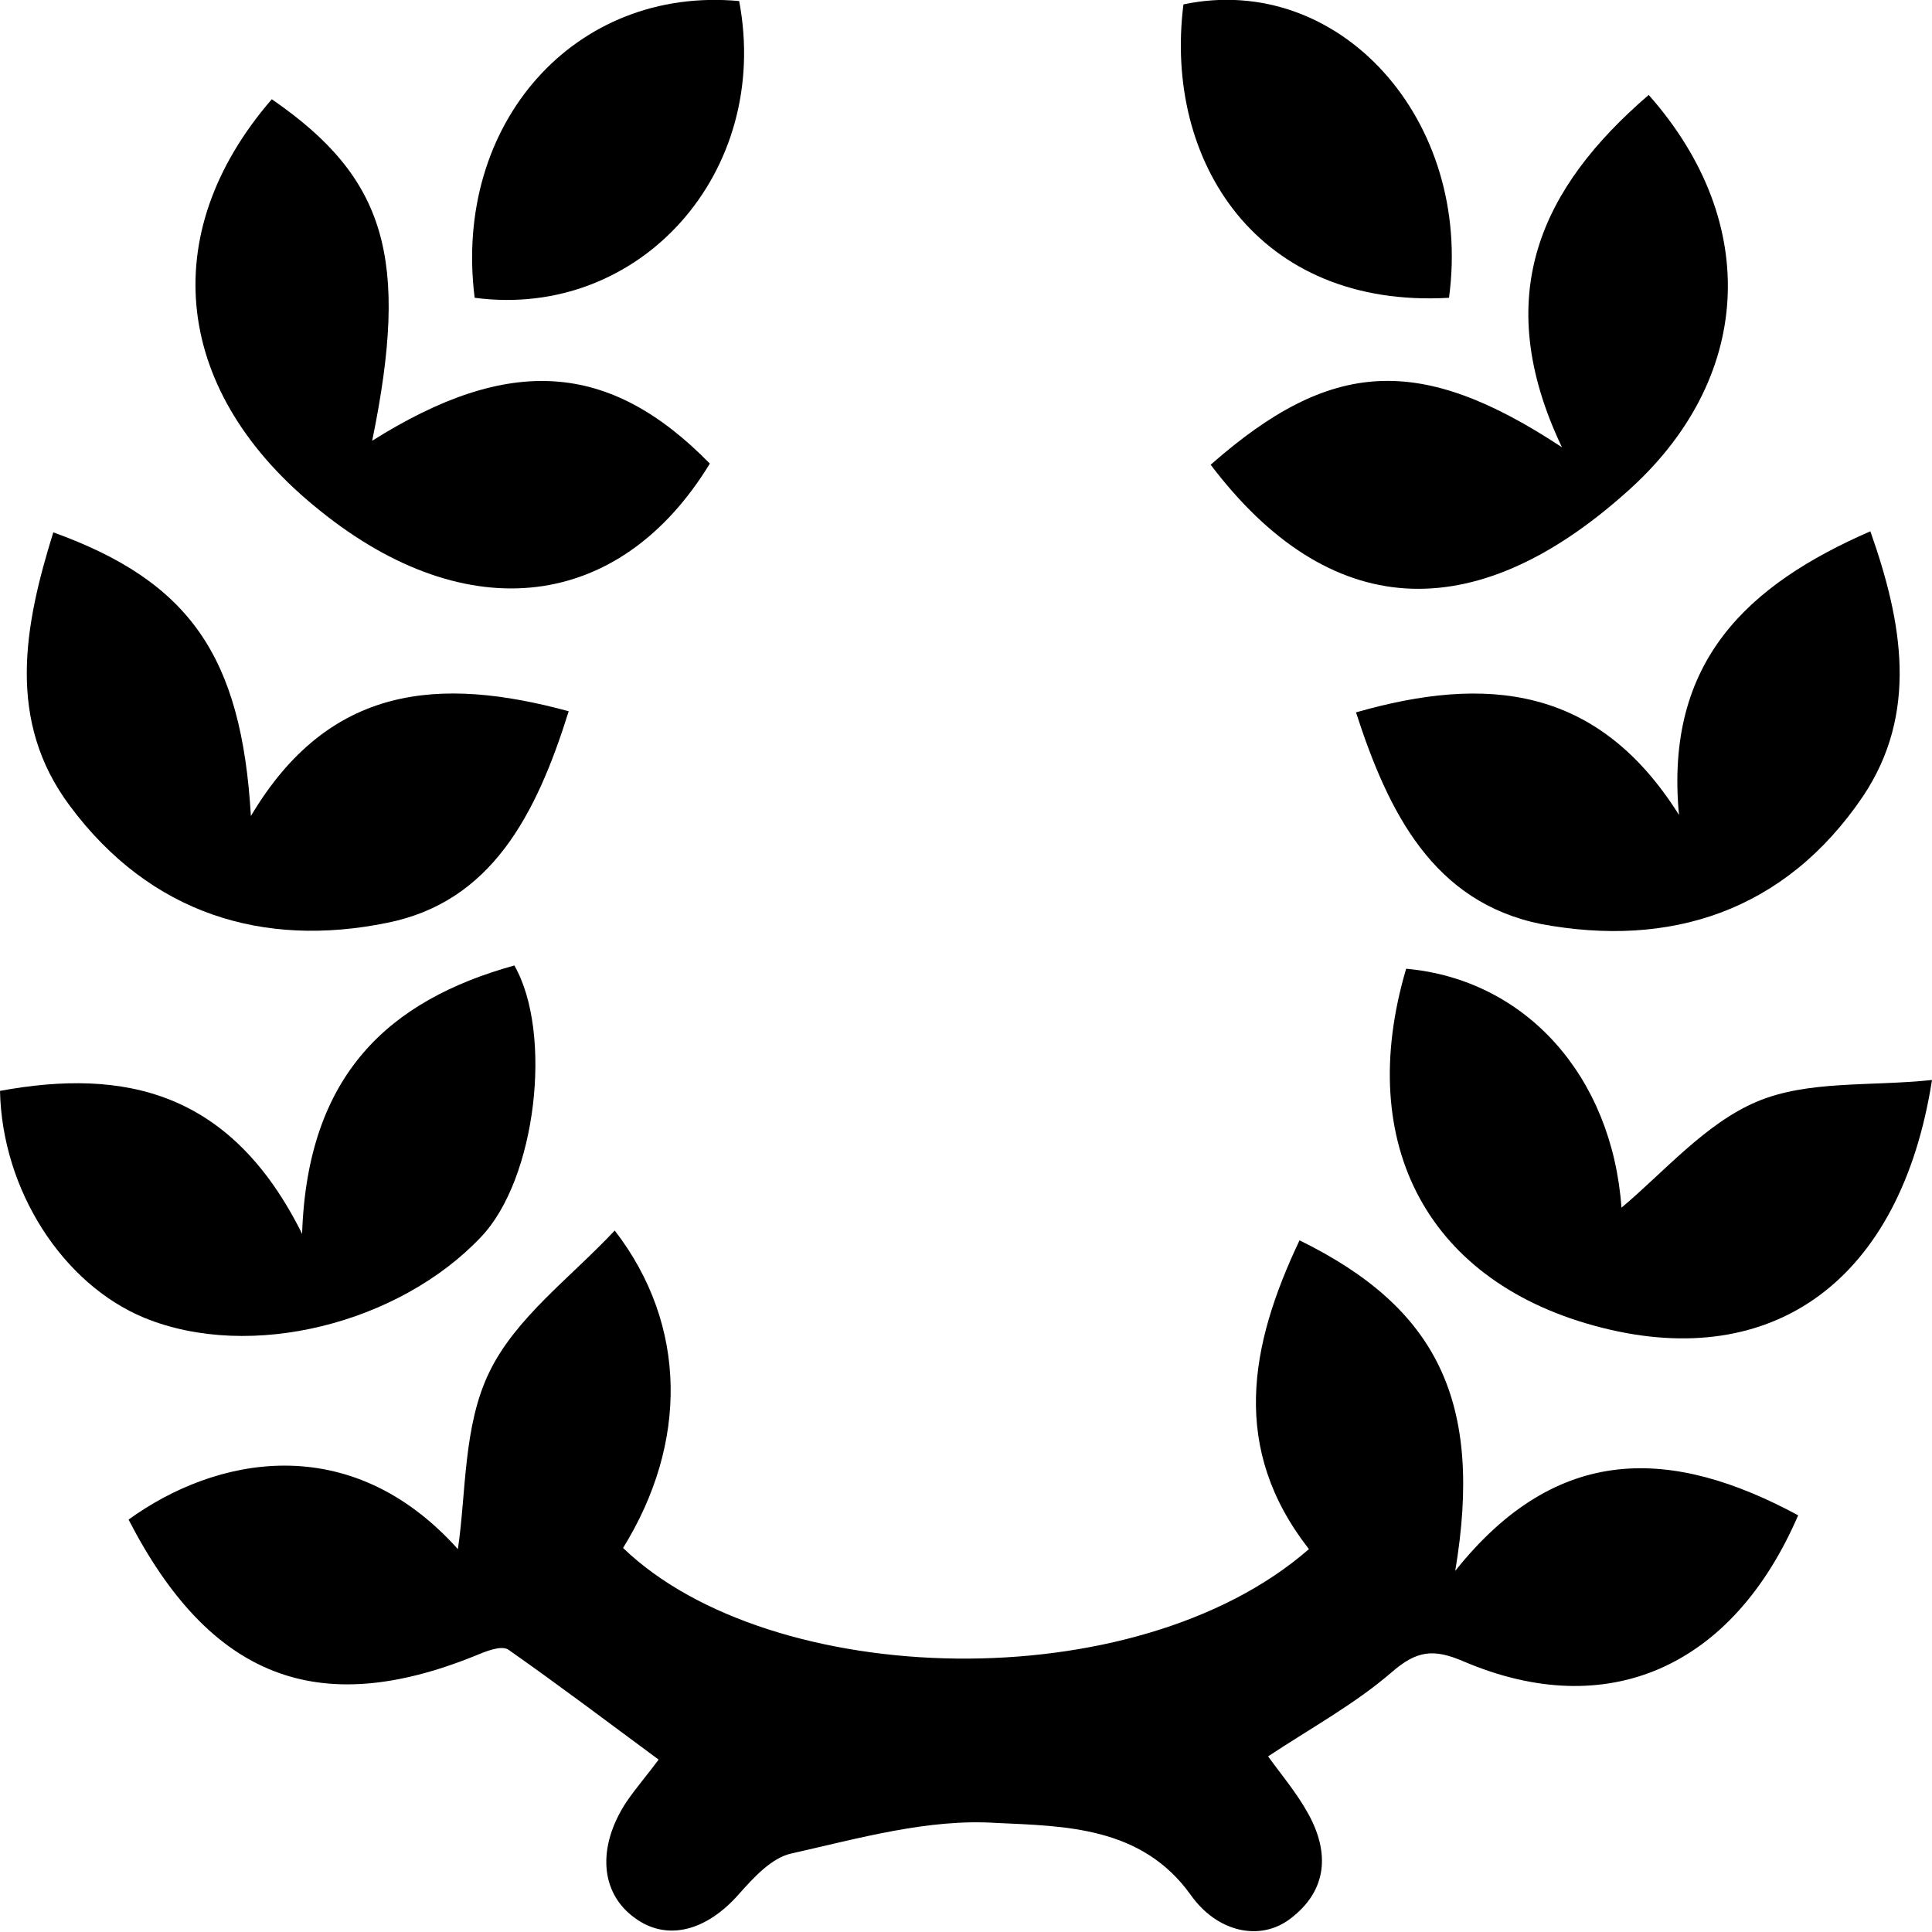 <svg width="22" height="22" viewBox="0 0 22 22" fill="none" xmlns="http://www.w3.org/2000/svg">
<g clip-path="url(#clip0)">
<path d="M20.476 17.255C19.726 18.994 18.298 19.615 16.667 18.919C16.321 18.77 16.131 18.795 15.845 19.044C15.428 19.404 14.928 19.677 14.44 20C14.583 20.199 14.762 20.41 14.893 20.646C15.143 21.093 15.119 21.528 14.69 21.851C14.345 22.112 13.857 22 13.559 21.578C13 20.795 12.119 20.795 11.345 20.758C10.571 20.708 9.786 20.932 9.012 21.106C8.786 21.155 8.583 21.379 8.417 21.565C8.048 21.988 7.595 22.112 7.226 21.838C6.833 21.553 6.798 21.031 7.131 20.522C7.25 20.348 7.381 20.199 7.5 20.037C6.929 19.615 6.369 19.192 5.786 18.783C5.702 18.733 5.524 18.807 5.405 18.857C3.619 19.578 2.393 19.106 1.464 17.304C2.44 16.596 3.976 16.261 5.214 17.64C5.309 17.006 5.274 16.236 5.571 15.627C5.869 15.006 6.5 14.547 7 14.012C7.833 15.093 7.833 16.435 7.095 17.627C8.774 19.242 12.928 19.366 14.905 17.64C14.012 16.497 14.226 15.329 14.798 14.124C16.369 14.894 16.893 15.963 16.571 17.888C17.738 16.422 19.048 16.485 20.476 17.255Z" fill="black"/>
<path d="M13.786 5.292C15.155 4.087 16.167 4.025 17.786 5.093C16.964 3.366 17.547 2.137 18.774 1.081C20.071 2.547 19.952 4.335 18.524 5.602C16.774 7.168 15.131 7.068 13.786 5.292Z" fill="black"/>
<path d="M0 12.422C1.417 12.162 2.631 12.422 3.44 14.05C3.5 12.236 4.429 11.391 5.857 10.994C6.298 11.764 6.107 13.429 5.476 14.087C4.548 15.068 2.857 15.503 1.643 15.006C0.714 14.621 0.024 13.553 0 12.422Z" fill="black"/>
<path d="M16.012 11.031C17.381 11.155 18.357 12.261 18.464 13.752C18.94 13.354 19.417 12.795 20 12.547C20.583 12.298 21.298 12.373 22 12.298C21.643 14.584 20.19 15.615 18.238 15.118C16.274 14.621 15.417 13.043 16.012 11.031Z" fill="black"/>
<path d="M4.238 5.019C5.798 4.037 6.941 4.112 8.083 5.279C7.06 6.957 5.321 7.168 3.643 5.814C1.976 4.484 1.762 2.671 3.095 1.13C4.393 2.025 4.667 2.932 4.238 5.019Z" fill="black"/>
<path d="M6.476 8.099C6.107 9.279 5.595 10.273 4.405 10.509C3 10.795 1.714 10.41 0.798 9.18C0.071 8.211 0.274 7.13 0.607 6.062C2.155 6.621 2.75 7.466 2.857 9.292C3.75 7.789 5.012 7.702 6.476 8.099Z" fill="black"/>
<path d="M15.441 8.112C16.917 7.689 18.191 7.801 19.119 9.28C18.953 7.528 19.905 6.658 21.298 6.05C21.667 7.093 21.845 8.124 21.214 9.068C20.322 10.385 19.012 10.795 17.548 10.522C16.322 10.273 15.81 9.255 15.441 8.112Z" fill="black"/>
<path d="M5.405 3.391C5.155 1.404 6.548 -0.161 8.417 0.012C8.786 1.963 7.286 3.64 5.405 3.391Z" fill="black"/>
<path d="M16.5 3.391C14.322 3.516 13.25 1.839 13.476 0.05C15.25 -0.323 16.774 1.366 16.5 3.391Z" fill="black"/>
</g>
<defs>
<clipPath id="clip0">
<rect width="22" height="22" fill="white"/>
</clipPath>
</defs>
</svg>
